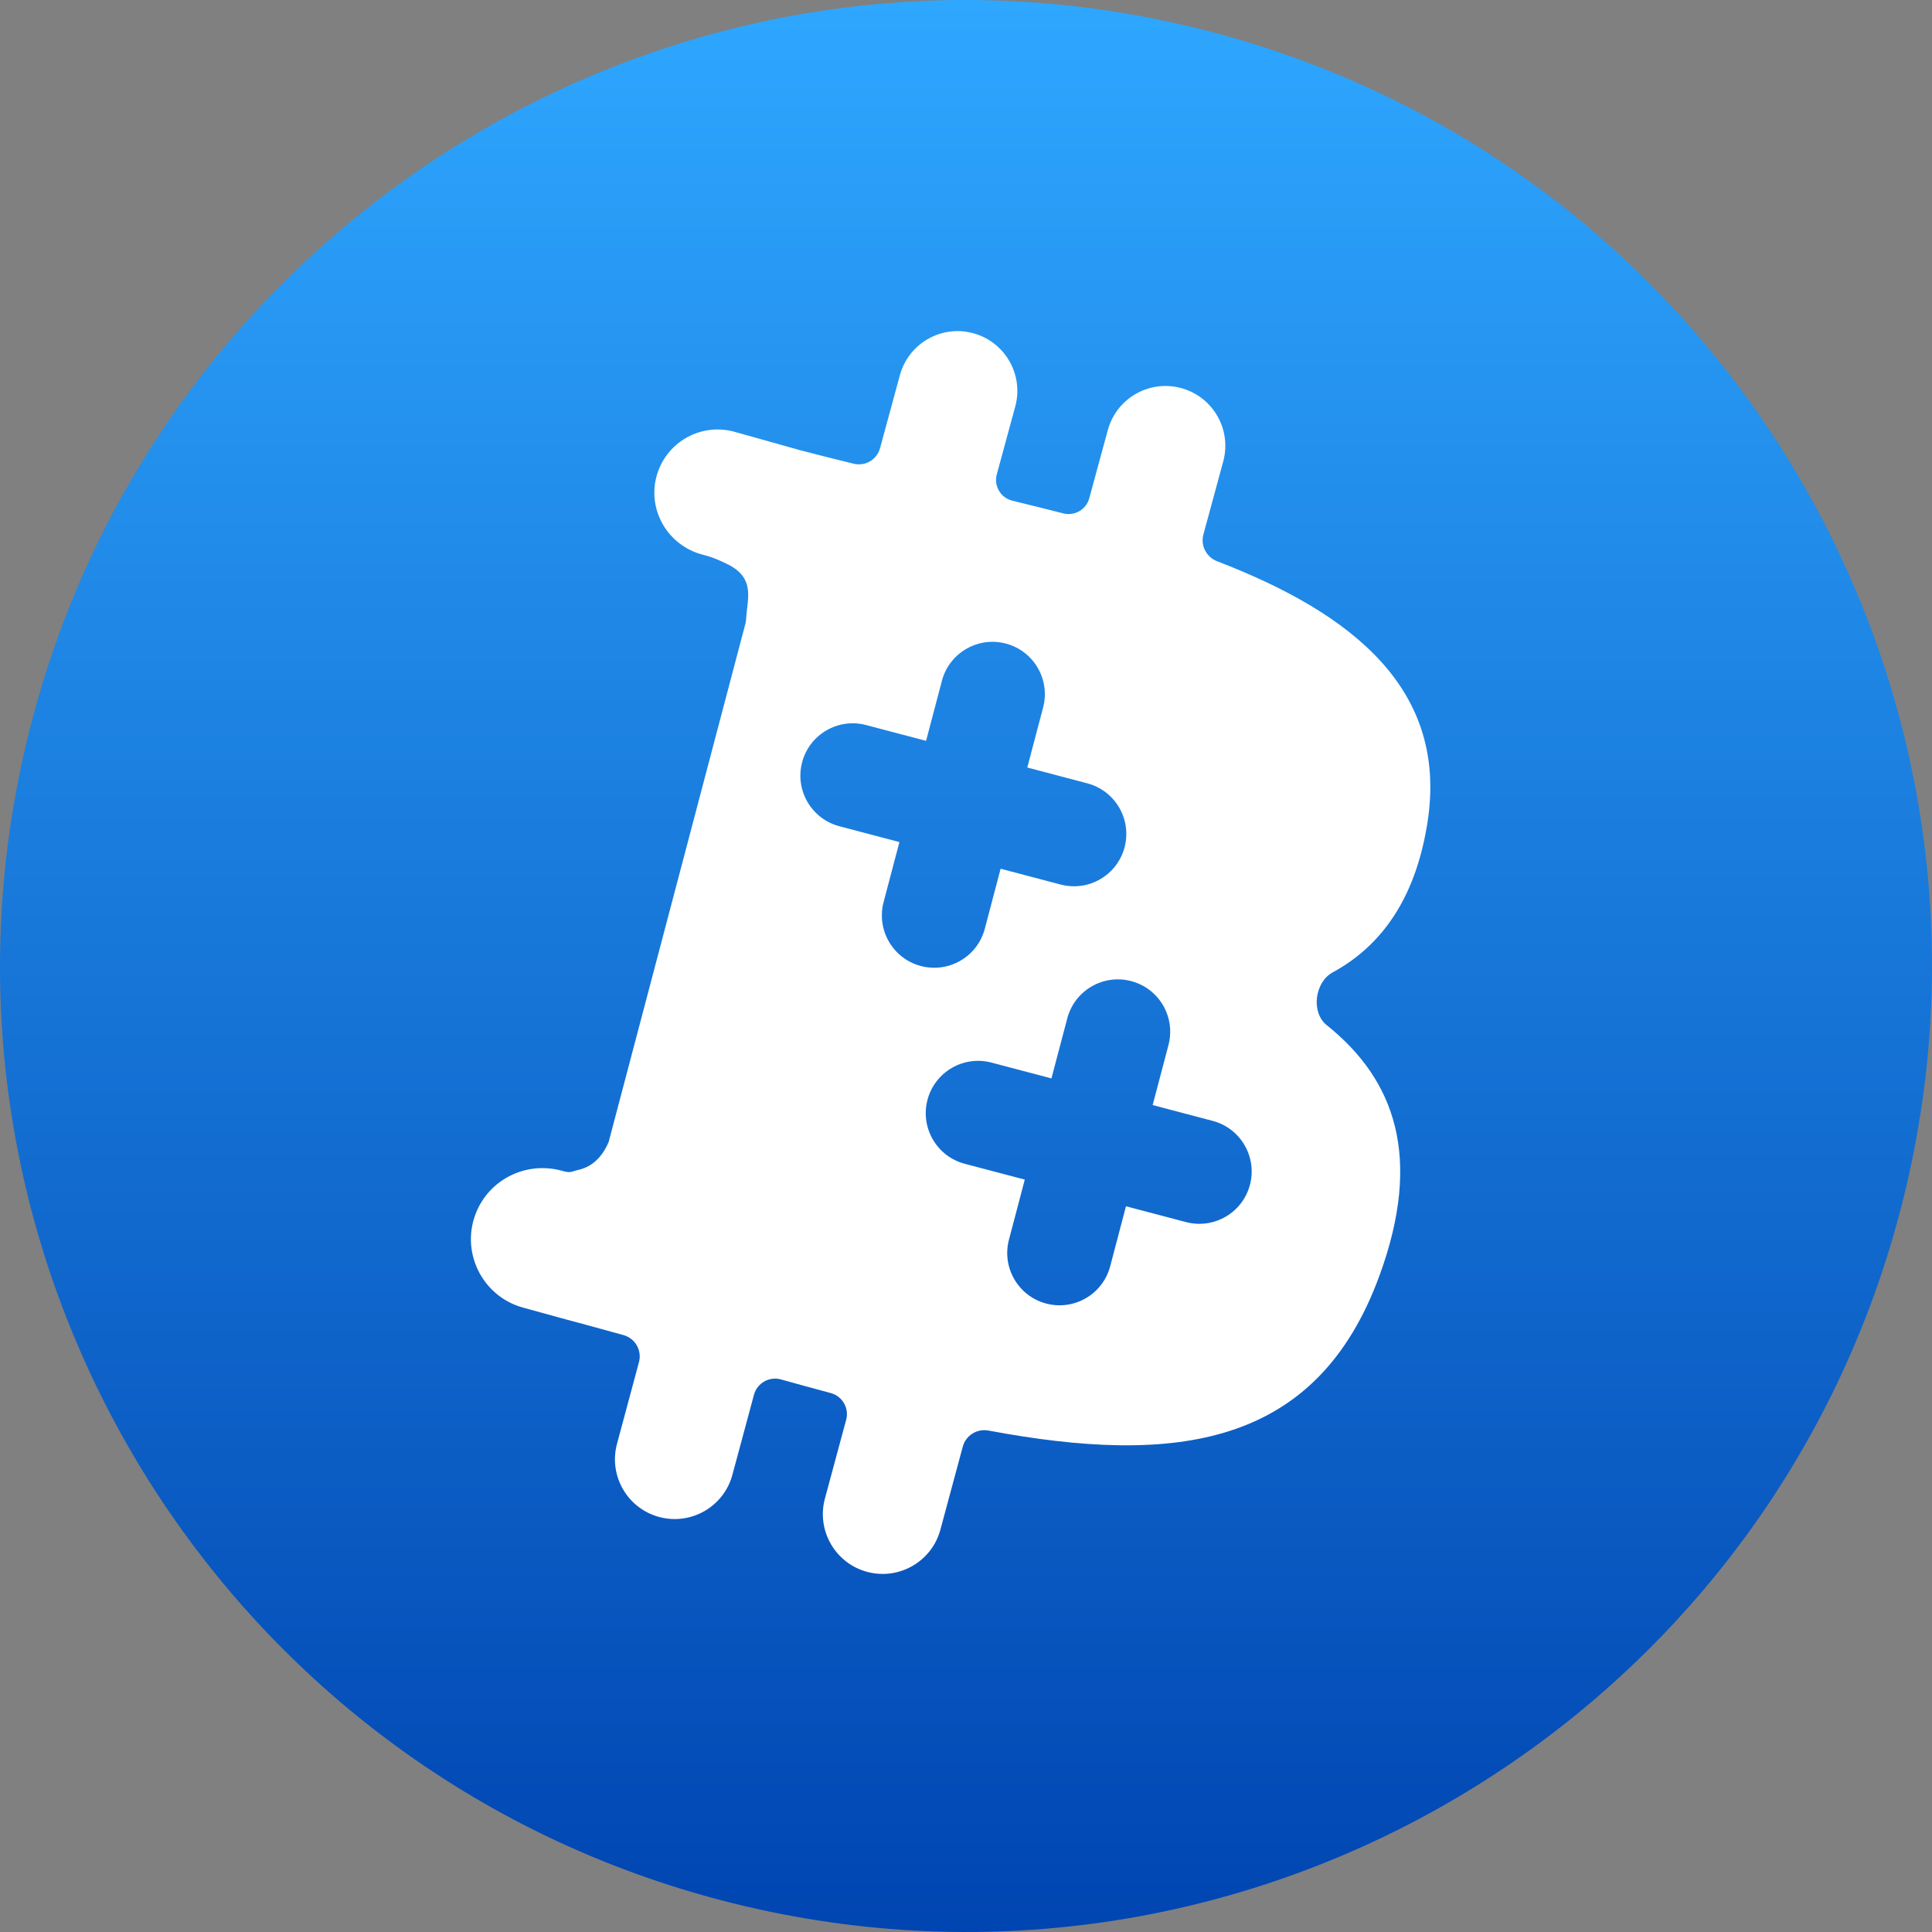 <svg fill="none" height="1024" viewBox="0 0 1024 1024" width="1024" xmlns="http://www.w3.org/2000/svg" xmlns:xlink="http://www.w3.org/1999/xlink"><rect x="0" y="0" width="1024" height="1024" fill="#808080" stroke="none"/><linearGradient id="a" gradientUnits="userSpaceOnUse" x1="512" x2="512" y1="0" y2="1024"><stop offset="0" stop-color="#2ea7ff"/><stop offset="1" stop-color="#0045b1"/></linearGradient><path d="m1008.67 635.859c-68.386 274.285-346.224 441.211-620.573 372.811-274.237-68.382-441.183-346.203-372.76-620.472 68.359-274.318 346.197-441.26 620.466-372.877 274.333 68.383 441.267 346.237 372.867 620.538z" fill="url(#a)"/><path clip-rule="evenodd" d="m645.114 297.477c72.054 27.719 122.969 68.205 111.331 139.382-6.489 40.106-24.793 64.791-50.076 78.507-9.541 5.176-11.65 21.216-3.173 27.995 36.315 29.043 50.817 70.191 27.977 132.672-33.285 91.124-108.016 100.756-207.241 82.189-6.085-1.138-12.066 2.561-13.646 8.545l-11.814 43.831c-4.468 16.921-21.804 27.019-38.727 22.557-16.931-4.464-27.034-21.811-22.563-38.74l11.324-41.958c1.626-6.157-2.052-12.463-8.204-14.11-8.665-2.319-17.44-4.718-26.347-7.214-6.233-1.747-12.704 1.931-14.355 8.19l-11.373 42.211c-4.461 16.912-21.79 27.005-38.702 22.541-16.904-4.463-26.994-21.781-22.538-38.687l11.696-43.494c1.636-6.208-2.045-12.574-8.236-14.276-2.005-.55-4.014-1.104-6.028-1.658l-.066-.018c-8.705-2.397-17.502-4.819-26.408-7.18l-20.324-5.599c-22.465-5.925-34.235-30.601-24.702-51.789 7.635-16.969 26.523-25.736 44.504-20.947.327.087.65.173.97.258 4.307 1.143 4.1.313 8.442-.691 8.839-2.045 13.516-9.337 15.771-14.723l42.412-160.709.111-.437 29.979-113.665c.185-.703.309-1.421.343-2.148.524-10.994 5.432-22.075-10.594-29.65-3.47-1.64-6.884-3.2-10.593-4.187-.614-.163-1.248-.33-1.898-.501-18.146-4.767-29.215-23.214-24.434-41.357 4.721-17.911 23.072-28.6 40.981-23.869l35.65 9.997c9.137 2.402 18.473 4.726 27.956 7.042 6.131 1.498 12.327-2.199 13.939-8.302l10.44-38.39c4.467-16.915 21.798-27.008 38.714-22.545 16.92 4.464 27.016 21.799 22.551 38.717l-9.862 36.23c-1.617 6.129 2.115 12.388 8.272 13.889 9.035 2.204 18.065 4.43 26.998 6.712 6.029 1.539 12.192-2.05 13.779-8.066l9.752-35.841c4.464-16.926 21.804-27.028 38.73-22.565 16.928 4.464 27.031 21.805 22.566 38.733l-10.596 39.037c-1.544 5.855 1.66 11.907 7.312 14.081zm-154.27 95.189 8.382-31.812c3.903-14.813 19.075-23.657 33.888-19.754 14.812 3.903 23.656 19.075 19.753 33.888l-8.382 31.811 31.809 8.382c14.813 3.903 23.657 19.075 19.754 33.887-3.903 14.813-19.075 23.657-33.888 19.754l-31.809-8.381-8.382 31.813c-3.903 14.812-19.075 23.656-33.888 19.753-14.812-3.903-23.656-19.074-19.753-33.887l8.382-31.813-31.816-8.383c-14.813-3.903-23.657-19.075-19.754-33.888s19.075-23.657 33.888-19.754zm74.829 147.097-8.382 31.812-31.816-8.384c-14.813-3.902-29.985 4.941-33.888 19.754s4.941 29.985 19.754 33.888l31.816 8.383-8.383 31.813c-3.903 14.813 4.942 29.985 19.754 33.888 14.813 3.903 29.985-4.941 33.888-19.754l8.382-31.813 31.809 8.381c14.813 3.903 29.985-4.941 33.888-19.753 3.903-14.813-4.941-29.985-19.754-33.888l-31.809-8.381 8.382-31.812c3.903-14.813-4.941-29.985-19.754-33.888-14.812-3.903-29.984 4.941-33.887 19.754z" fill="#fff" fill-rule="evenodd"/></svg>